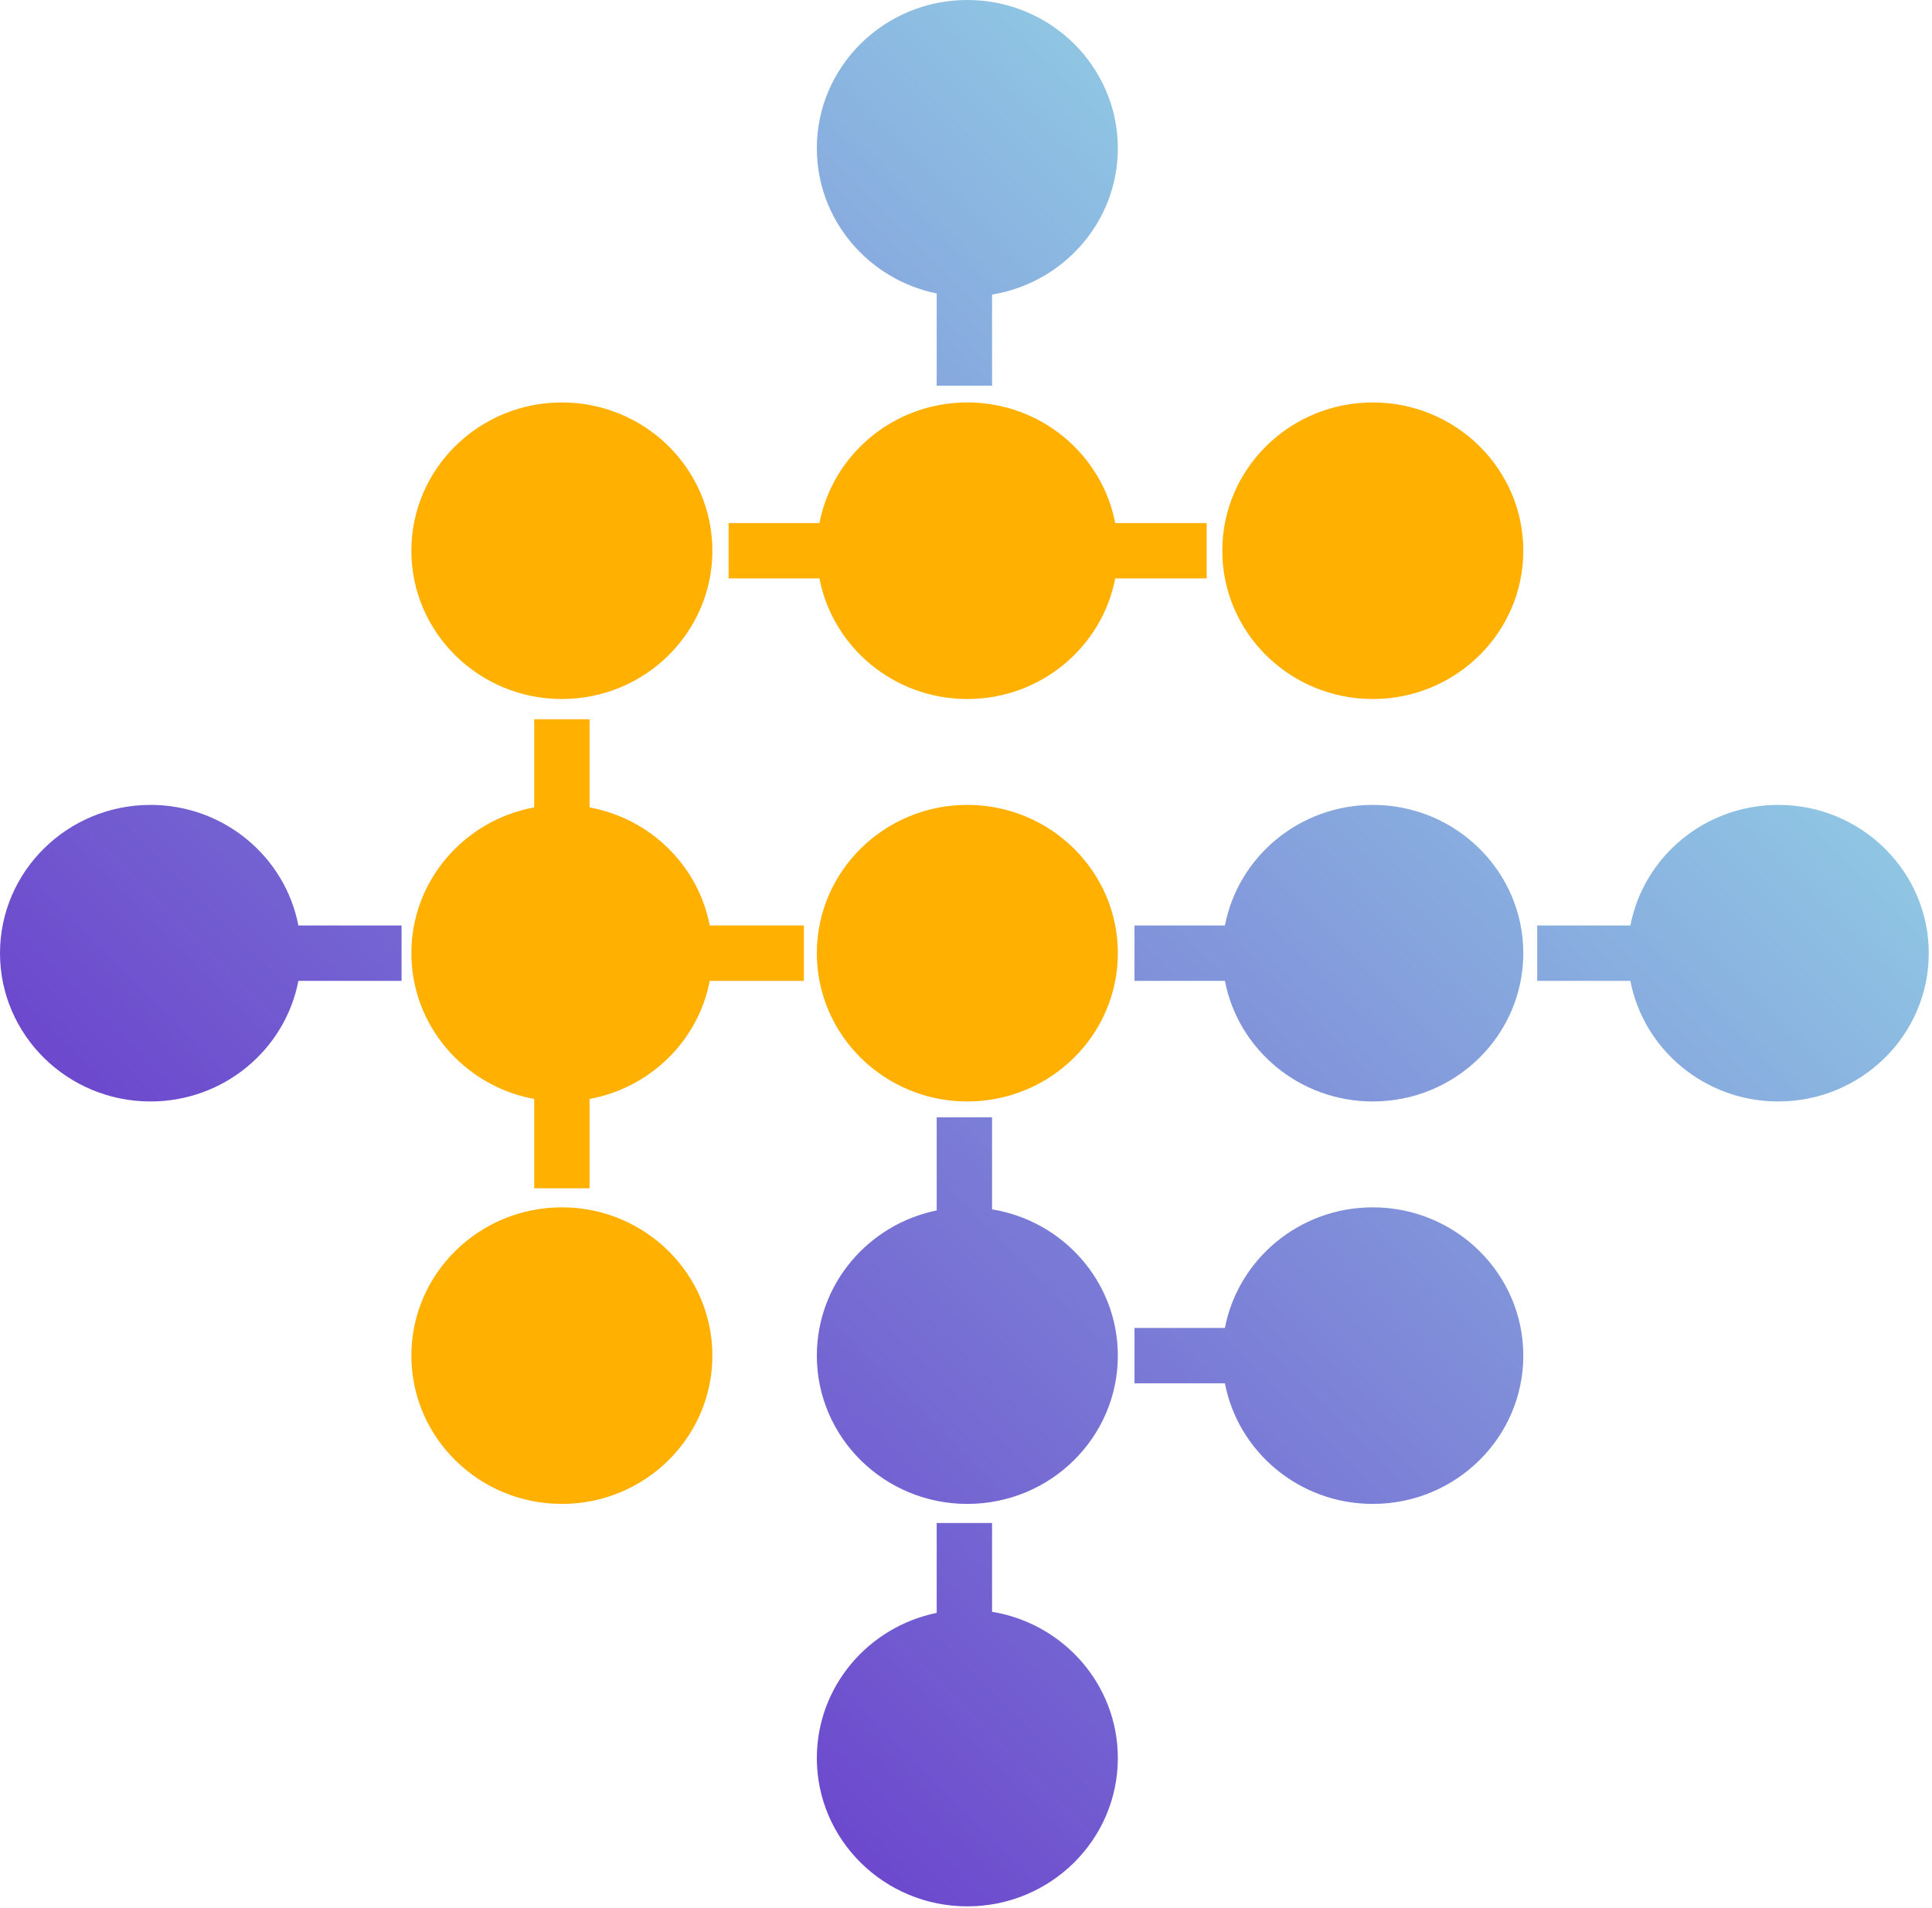 <?xml version="1.0" encoding="UTF-8" standalone="no"?>
<!DOCTYPE svg PUBLIC "-//W3C//DTD SVG 1.1//EN" "http://www.w3.org/Graphics/SVG/1.1/DTD/svg11.dtd">
<svg width="100%" height="100%" viewBox="0 0 327 323" version="1.1" xmlns="http://www.w3.org/2000/svg" xmlns:xlink="http://www.w3.org/1999/xlink" xml:space="preserve" xmlns:serif="http://www.serif.com/" style="fill-rule:evenodd;clip-rule:evenodd;stroke-linejoin:round;stroke-miterlimit:2;">
    <g transform="matrix(1,0,0,1,-34.113,-31.359)">
        <path d="M129.213,235.713C143.272,235.713 154.686,246.959 154.686,260.811C154.686,274.663 143.272,285.909 129.213,285.909C115.154,285.909 103.739,274.663 103.739,260.811C103.739,246.959 115.154,235.713 129.213,235.713ZM133.898,168.019C144.18,169.905 152.3,177.887 154.242,188.008L170.171,188.008L170.171,197.378L154.242,197.378C152.299,207.5 144.18,215.48 133.898,217.367L133.898,232.488L124.528,232.488L124.528,217.367C112.704,215.198 103.739,204.969 103.739,192.693C103.739,180.417 112.704,170.188 124.528,168.019L124.528,153.095L133.898,153.095L133.898,168.019ZM197.839,167.595C211.898,167.595 223.313,178.841 223.313,192.693C223.313,206.545 211.898,217.791 197.839,217.791C183.78,217.791 172.366,206.545 172.366,192.693C172.366,178.841 183.78,167.595 197.839,167.595ZM129.213,99.477C143.272,99.477 154.686,110.723 154.686,124.575C154.686,138.427 143.272,149.673 129.213,149.673C115.154,149.673 103.739,138.427 103.739,124.575C103.739,110.723 115.154,99.477 129.213,99.477ZM266.466,99.477C280.525,99.477 291.939,110.723 291.939,124.575C291.939,138.427 280.525,149.673 266.466,149.673C252.407,149.673 240.992,138.427 240.992,124.575C240.992,110.723 252.407,99.477 266.466,99.477ZM172.81,119.89C175.04,108.273 185.405,99.477 197.839,99.477C210.273,99.477 220.638,108.273 222.869,119.89L238.349,119.89L238.349,129.26L222.869,129.26C220.638,140.877 210.273,149.673 197.839,149.673C185.405,149.673 175.04,140.877 172.81,129.26L157.434,129.26L157.434,119.89L172.81,119.89Z" style="fill:rgb(255,176,0);"/>
        <path d="M202.024,304.169C214.096,306.138 223.313,316.482 223.313,328.929C223.313,342.781 211.898,354.027 197.839,354.027C183.78,354.027 172.366,342.781 172.366,328.929C172.366,316.828 181.077,306.716 192.654,304.352L192.654,289.137L202.024,289.137L202.024,304.169ZM202.024,236.051C214.096,238.02 223.313,248.364 223.313,260.811C223.313,274.663 211.898,285.909 197.839,285.909C183.78,285.909 172.366,274.663 172.366,260.811C172.366,248.71 181.077,238.598 192.654,236.234L192.654,220.466L202.024,220.466L202.024,236.051ZM241.436,256.126C243.667,244.509 254.032,235.713 266.466,235.713C280.525,235.713 291.939,246.959 291.939,260.811C291.939,274.663 280.525,285.909 266.466,285.909C254.032,285.909 243.667,277.113 241.436,265.496L226.133,265.496L226.133,256.126L241.436,256.126ZM84.616,197.378C82.386,208.995 72.02,217.791 59.586,217.791C45.527,217.791 34.113,206.545 34.113,192.693C34.113,178.841 45.527,167.595 59.586,167.595C72.02,167.595 82.386,176.391 84.616,188.008L102.079,188.008L102.079,197.378L84.616,197.378ZM241.436,188.008C243.667,176.391 254.032,167.595 266.466,167.595C280.525,167.595 291.939,178.841 291.939,192.693C291.939,206.545 280.525,217.791 266.466,217.791C254.032,217.791 243.667,208.995 241.436,197.378L226.133,197.378L226.133,188.008L241.436,188.008ZM310.063,188.008C312.293,176.391 322.658,167.595 335.092,167.595C349.151,167.595 360.566,178.841 360.566,192.693C360.566,206.545 349.151,217.791 335.092,217.791C322.658,217.791 312.293,208.995 310.063,197.378L294.292,197.378L294.292,188.008L310.063,188.008ZM192.654,81.034C181.077,78.67 172.366,68.558 172.366,56.457C172.366,42.605 183.78,31.359 197.839,31.359C211.898,31.359 223.313,42.605 223.313,56.457C223.313,68.904 214.096,79.247 202.024,81.217L202.024,96.646L192.654,96.646L192.654,81.034Z" style="fill:url(#_Linear1);"/>
    </g>
    <defs>
        <linearGradient id="_Linear1" x1="0" y1="0" x2="1" y2="0" gradientUnits="userSpaceOnUse" gradientTransform="matrix(218.684,-212.866,212.866,218.684,89.014,301.668)"><stop offset="0" style="stop-color:rgb(104,57,202);stop-opacity:1"/><stop offset="1" style="stop-color:rgb(147,212,230);stop-opacity:1"/></linearGradient>
    </defs>
</svg>
